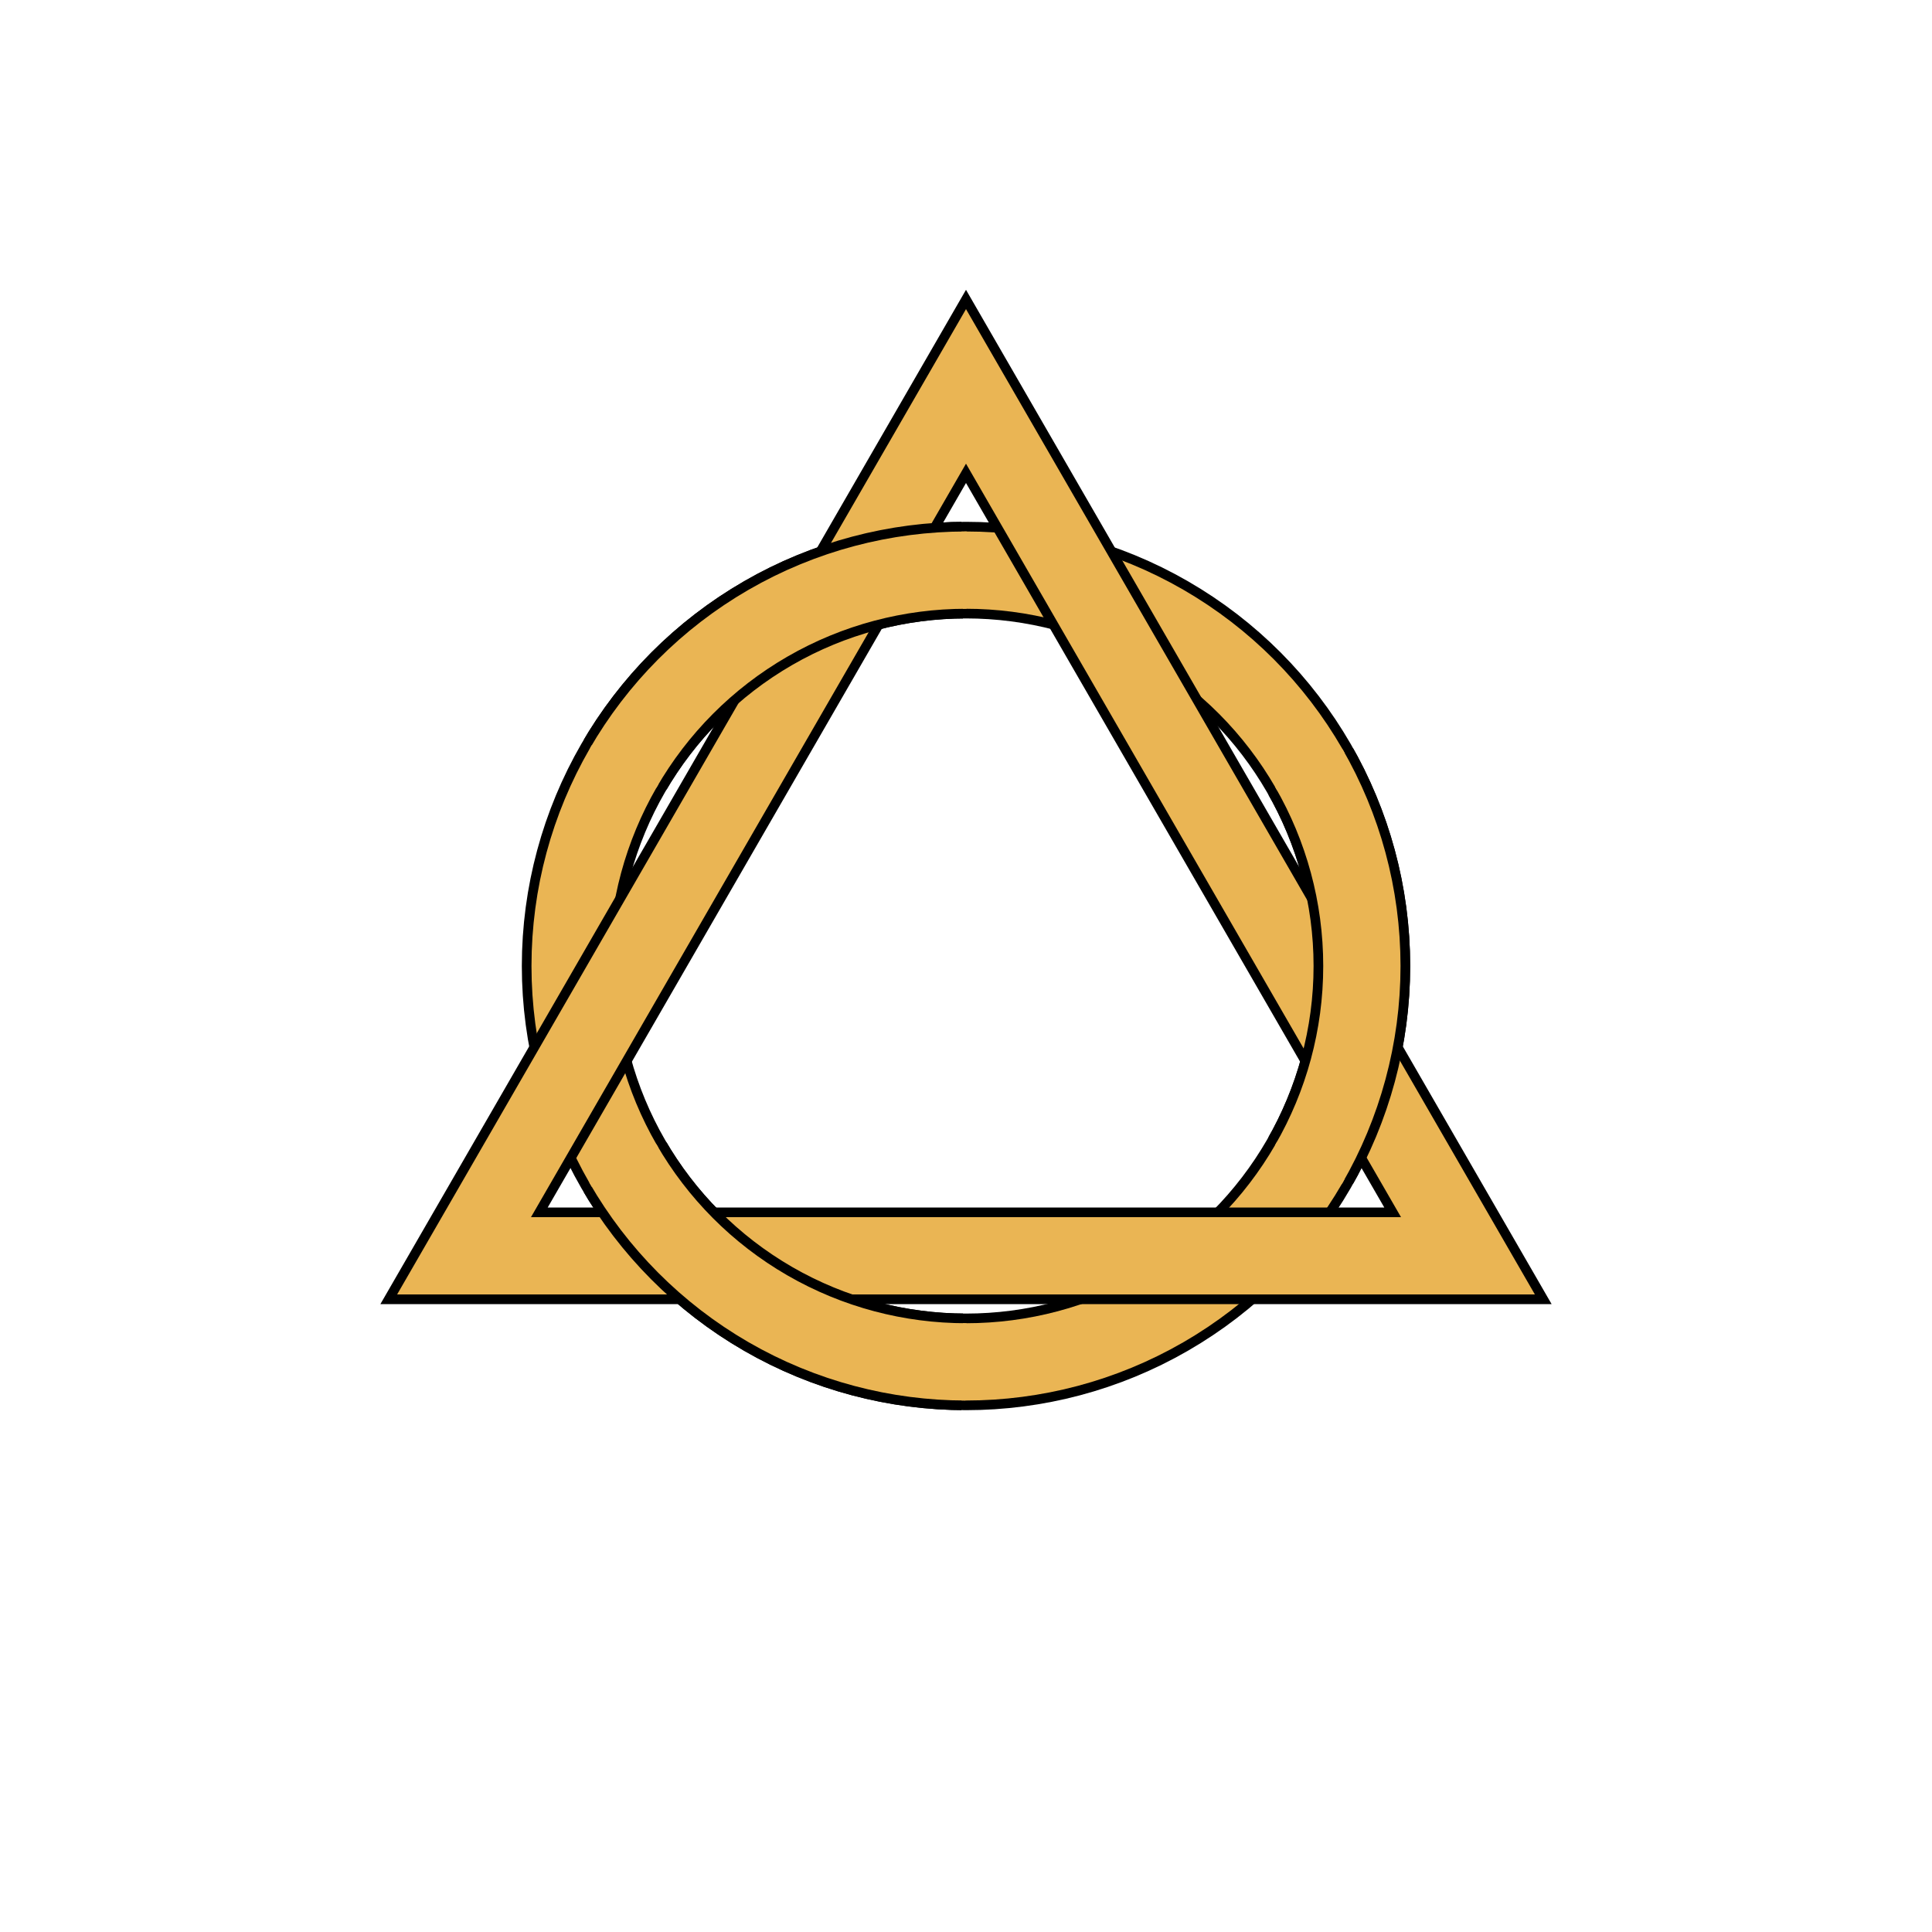 <svg xmlns="http://www.w3.org/2000/svg" xmlns:xlink="http://www.w3.org/1999/xlink" version="1.1" xml:lang="en" viewBox="-250 -250 500 500" id="knot">
  <defs>
    <style>
      .top, .bottom { stroke-width: 20px; fill: none; }
      .a, .b { stroke: #EAB554; }
      .white { stroke-width: 25px; fill: none; stroke: #000; }
      .b.top { stroke-dasharray: 107.287,107.287; stroke-dashoffset: -160.931; }
      .b.top.white { stroke-dasharray: 105.287,109.287; stroke-dashoffset: -161.931; }
    </style>
    <path id="path-a" d="M 0 -150 L 129.904 75 L -129.904 75 Z" />
    <circle id="path-b" cx="0" cy="0" r="102.452" />
  </defs>
  <use xlink:href="#path-b" class="b bottom white" />
  <use xlink:href="#path-b" class="b bottom" />
  <use xlink:href="#path-a" class="a bottom white" />
  <use xlink:href="#path-a" class="a bottom" />
  <use xlink:href="#path-b" class="b top white" />
  <use xlink:href="#path-b" class="b top" />
</svg>
